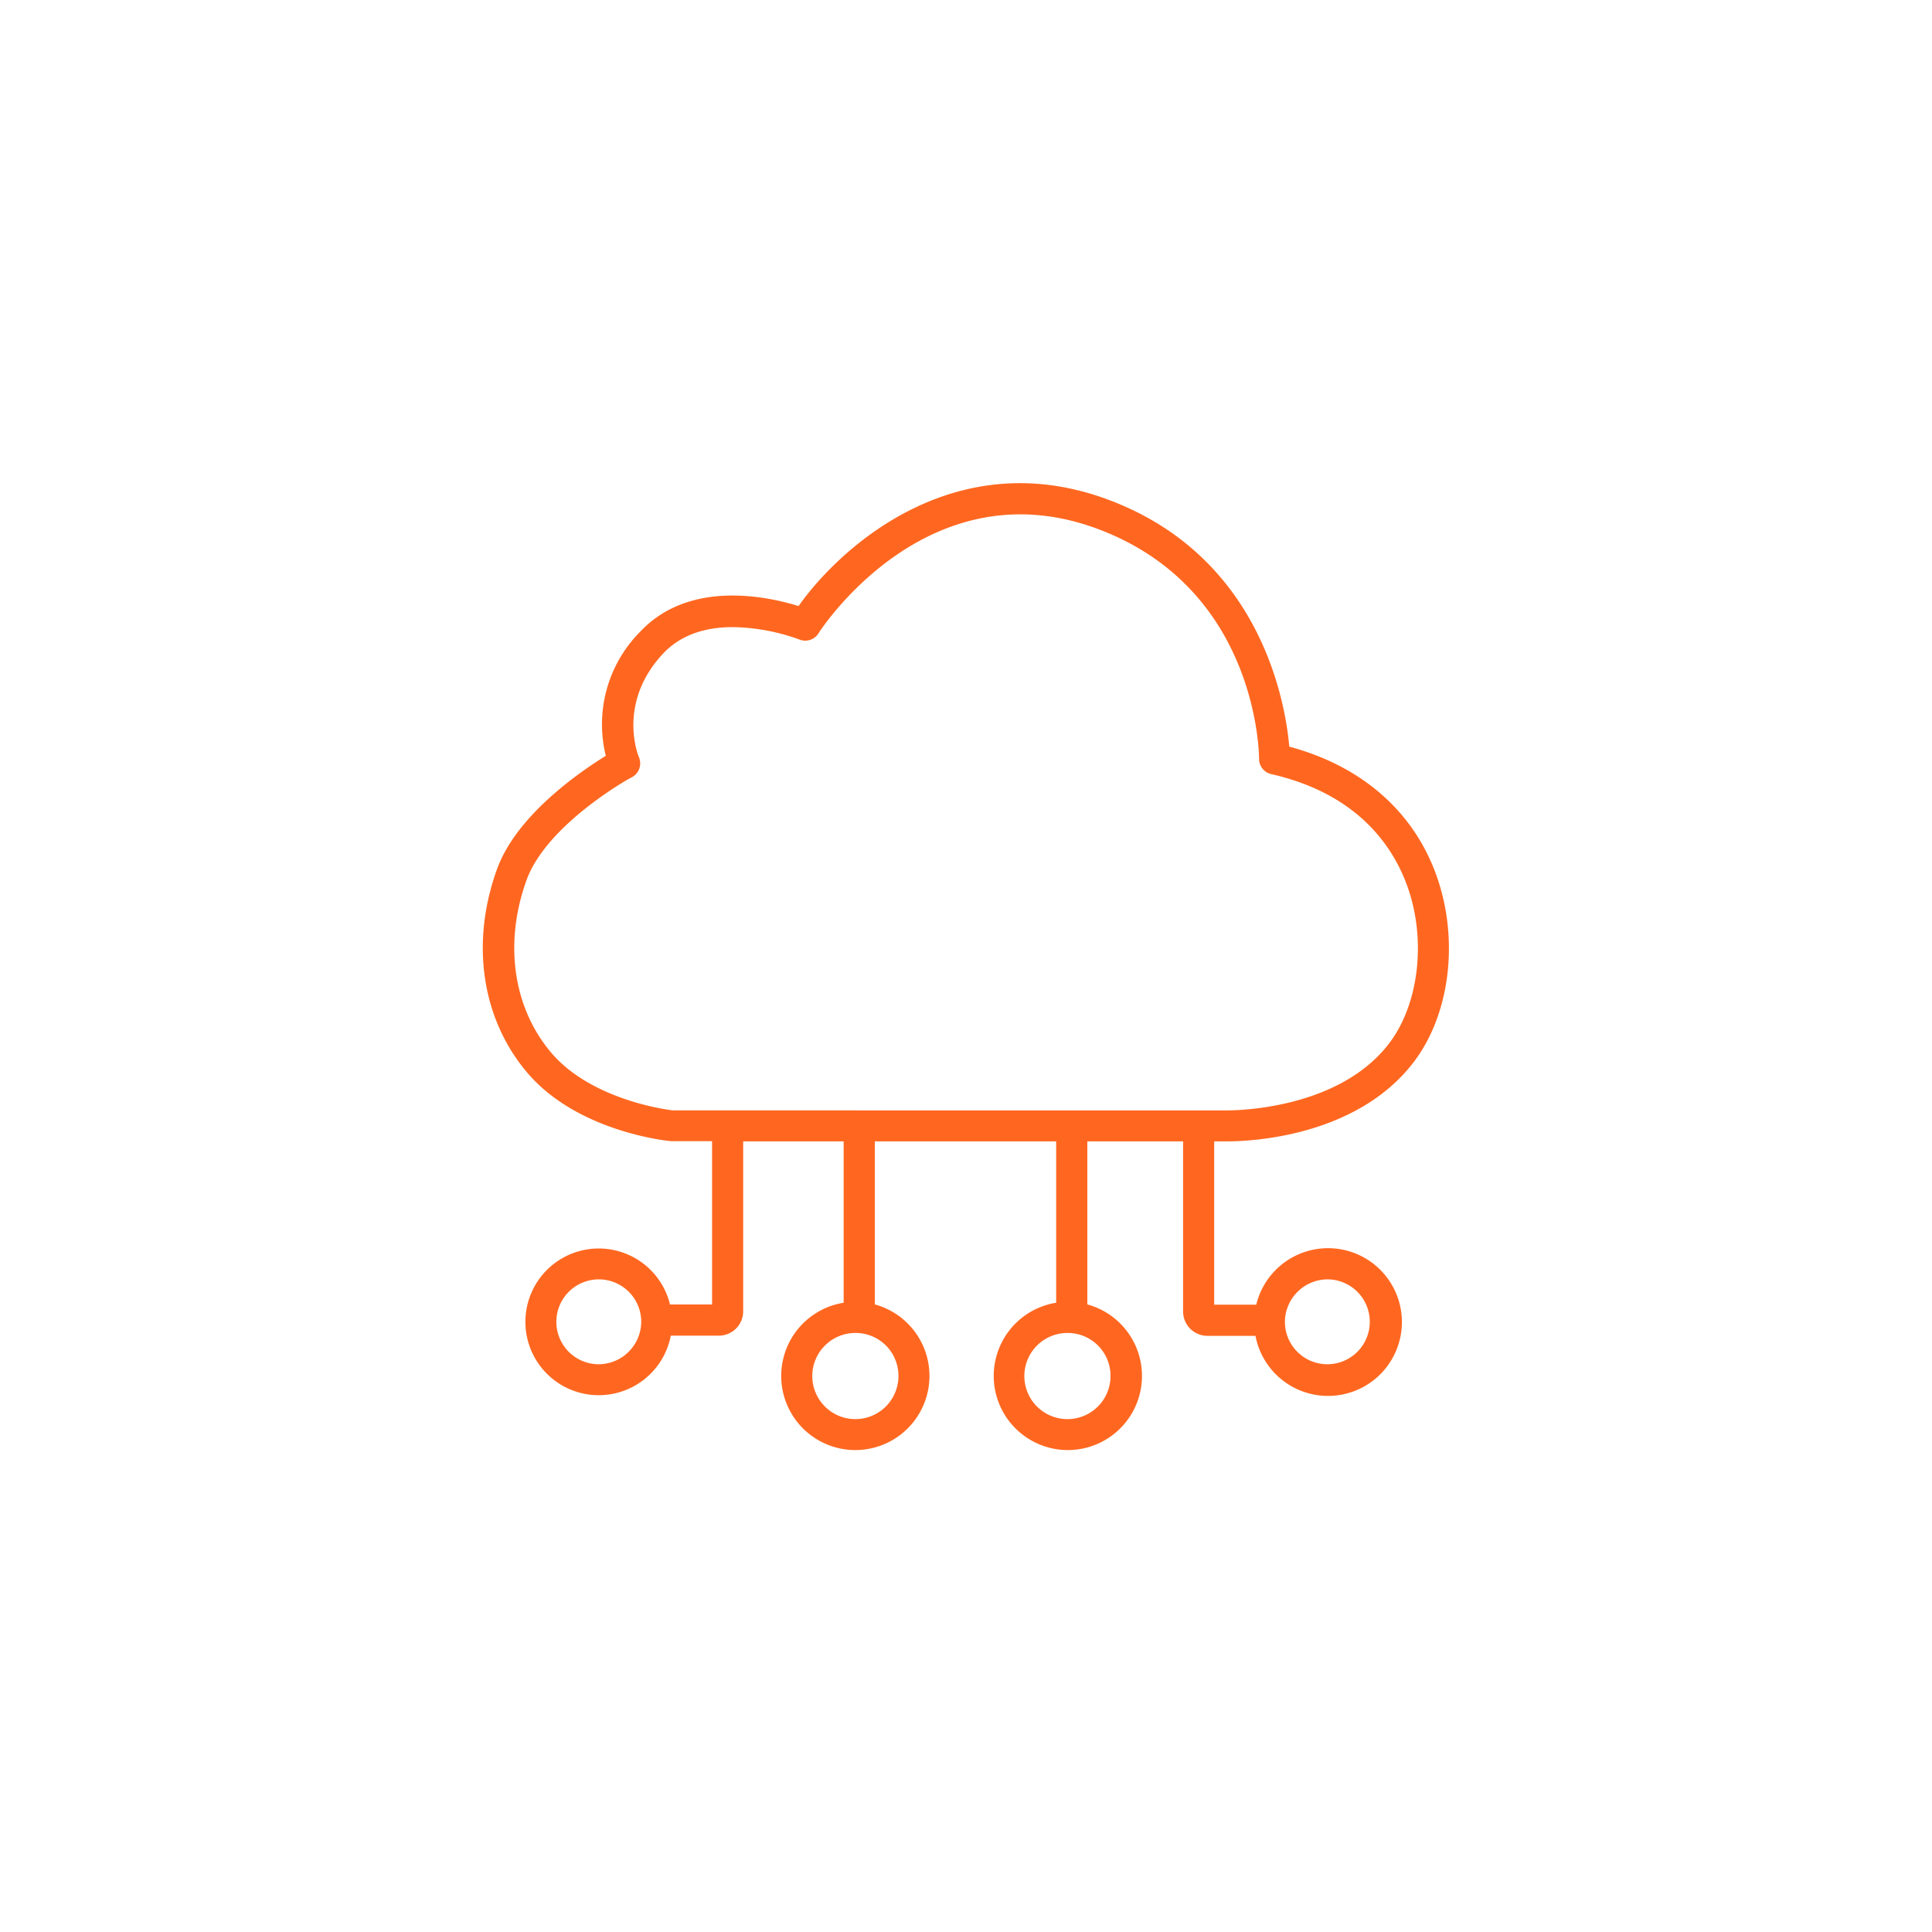 <svg id="Layer_1" data-name="Layer 1" xmlns="http://www.w3.org/2000/svg" viewBox="0 0 300 300"><defs><style>.cls-1{fill:#ff6720;}</style></defs><path class="cls-1" d="M190.12,177.23h.51c3.19,0,19.82-.57,28.8-12.19,5.74-7.43,7.19-19.12,3.62-29.1s-11.64-17-22.85-20c-.58-6.61-4.2-28.52-26.61-37.76C148.94,68,130.47,84.93,124,94.11c-4.7-1.46-16.94-4.19-24.61,4a20.39,20.39,0,0,0-5.32,19.25c-4,2.48-13.87,9.21-16.9,17.62-4.12,11.4-2.39,23.17,4.63,31.5,7.93,9.42,22.27,10.72,22.41,10.72h6.36v25.36h-6.53a11.39,11.39,0,1,0,.12,4.84h7.46a3.78,3.78,0,0,0,3.78-3.78V177.23H131v25.06a11.51,11.51,0,1,0,4.84.26V177.23H164v25.06a11.51,11.51,0,1,0,4.84.26V177.23h14.87v26.42a3.78,3.78,0,0,0,3.78,3.78h7.46a11.47,11.47,0,1,0,.12-4.84h-6.53V177.23ZM92.89,211.84a6.59,6.59,0,1,1,6.68-6.59A6.64,6.64,0,0,1,92.89,211.84Zm46.62,1.73a6.69,6.69,0,1,1-6.69-6.59A6.65,6.65,0,0,1,139.51,213.57Zm32.93,0a6.69,6.69,0,1,1-6.69-6.59A6.65,6.65,0,0,1,172.44,213.57Zm33.77-14.91a6.59,6.59,0,1,1-6.69,6.59A6.65,6.65,0,0,1,206.21,198.66ZM104.33,172.4c-.73-.09-12.55-1.59-18.79-9-5.89-7-7.3-17-3.78-26.73,3.14-8.72,16.26-16,16.4-16a2.44,2.44,0,0,0,1.06-3.07c-.14-.35-3.42-8.44,3.75-16.12,3-3.17,7-4.1,10.85-4.1a31.51,31.51,0,0,1,10.3,1.92,2.42,2.42,0,0,0,3-1c.17-.27,17.3-26.93,44.66-15.65,23.37,9.63,23.72,34.16,23.73,35.19a2.42,2.42,0,0,0,1.88,2.36c13.41,3.06,18.89,11.16,21.14,17.41,3,8.35,1.8,18.43-2.9,24.5-8.23,10.65-25.18,10.32-25.41,10.31H104.33Z"/></svg>